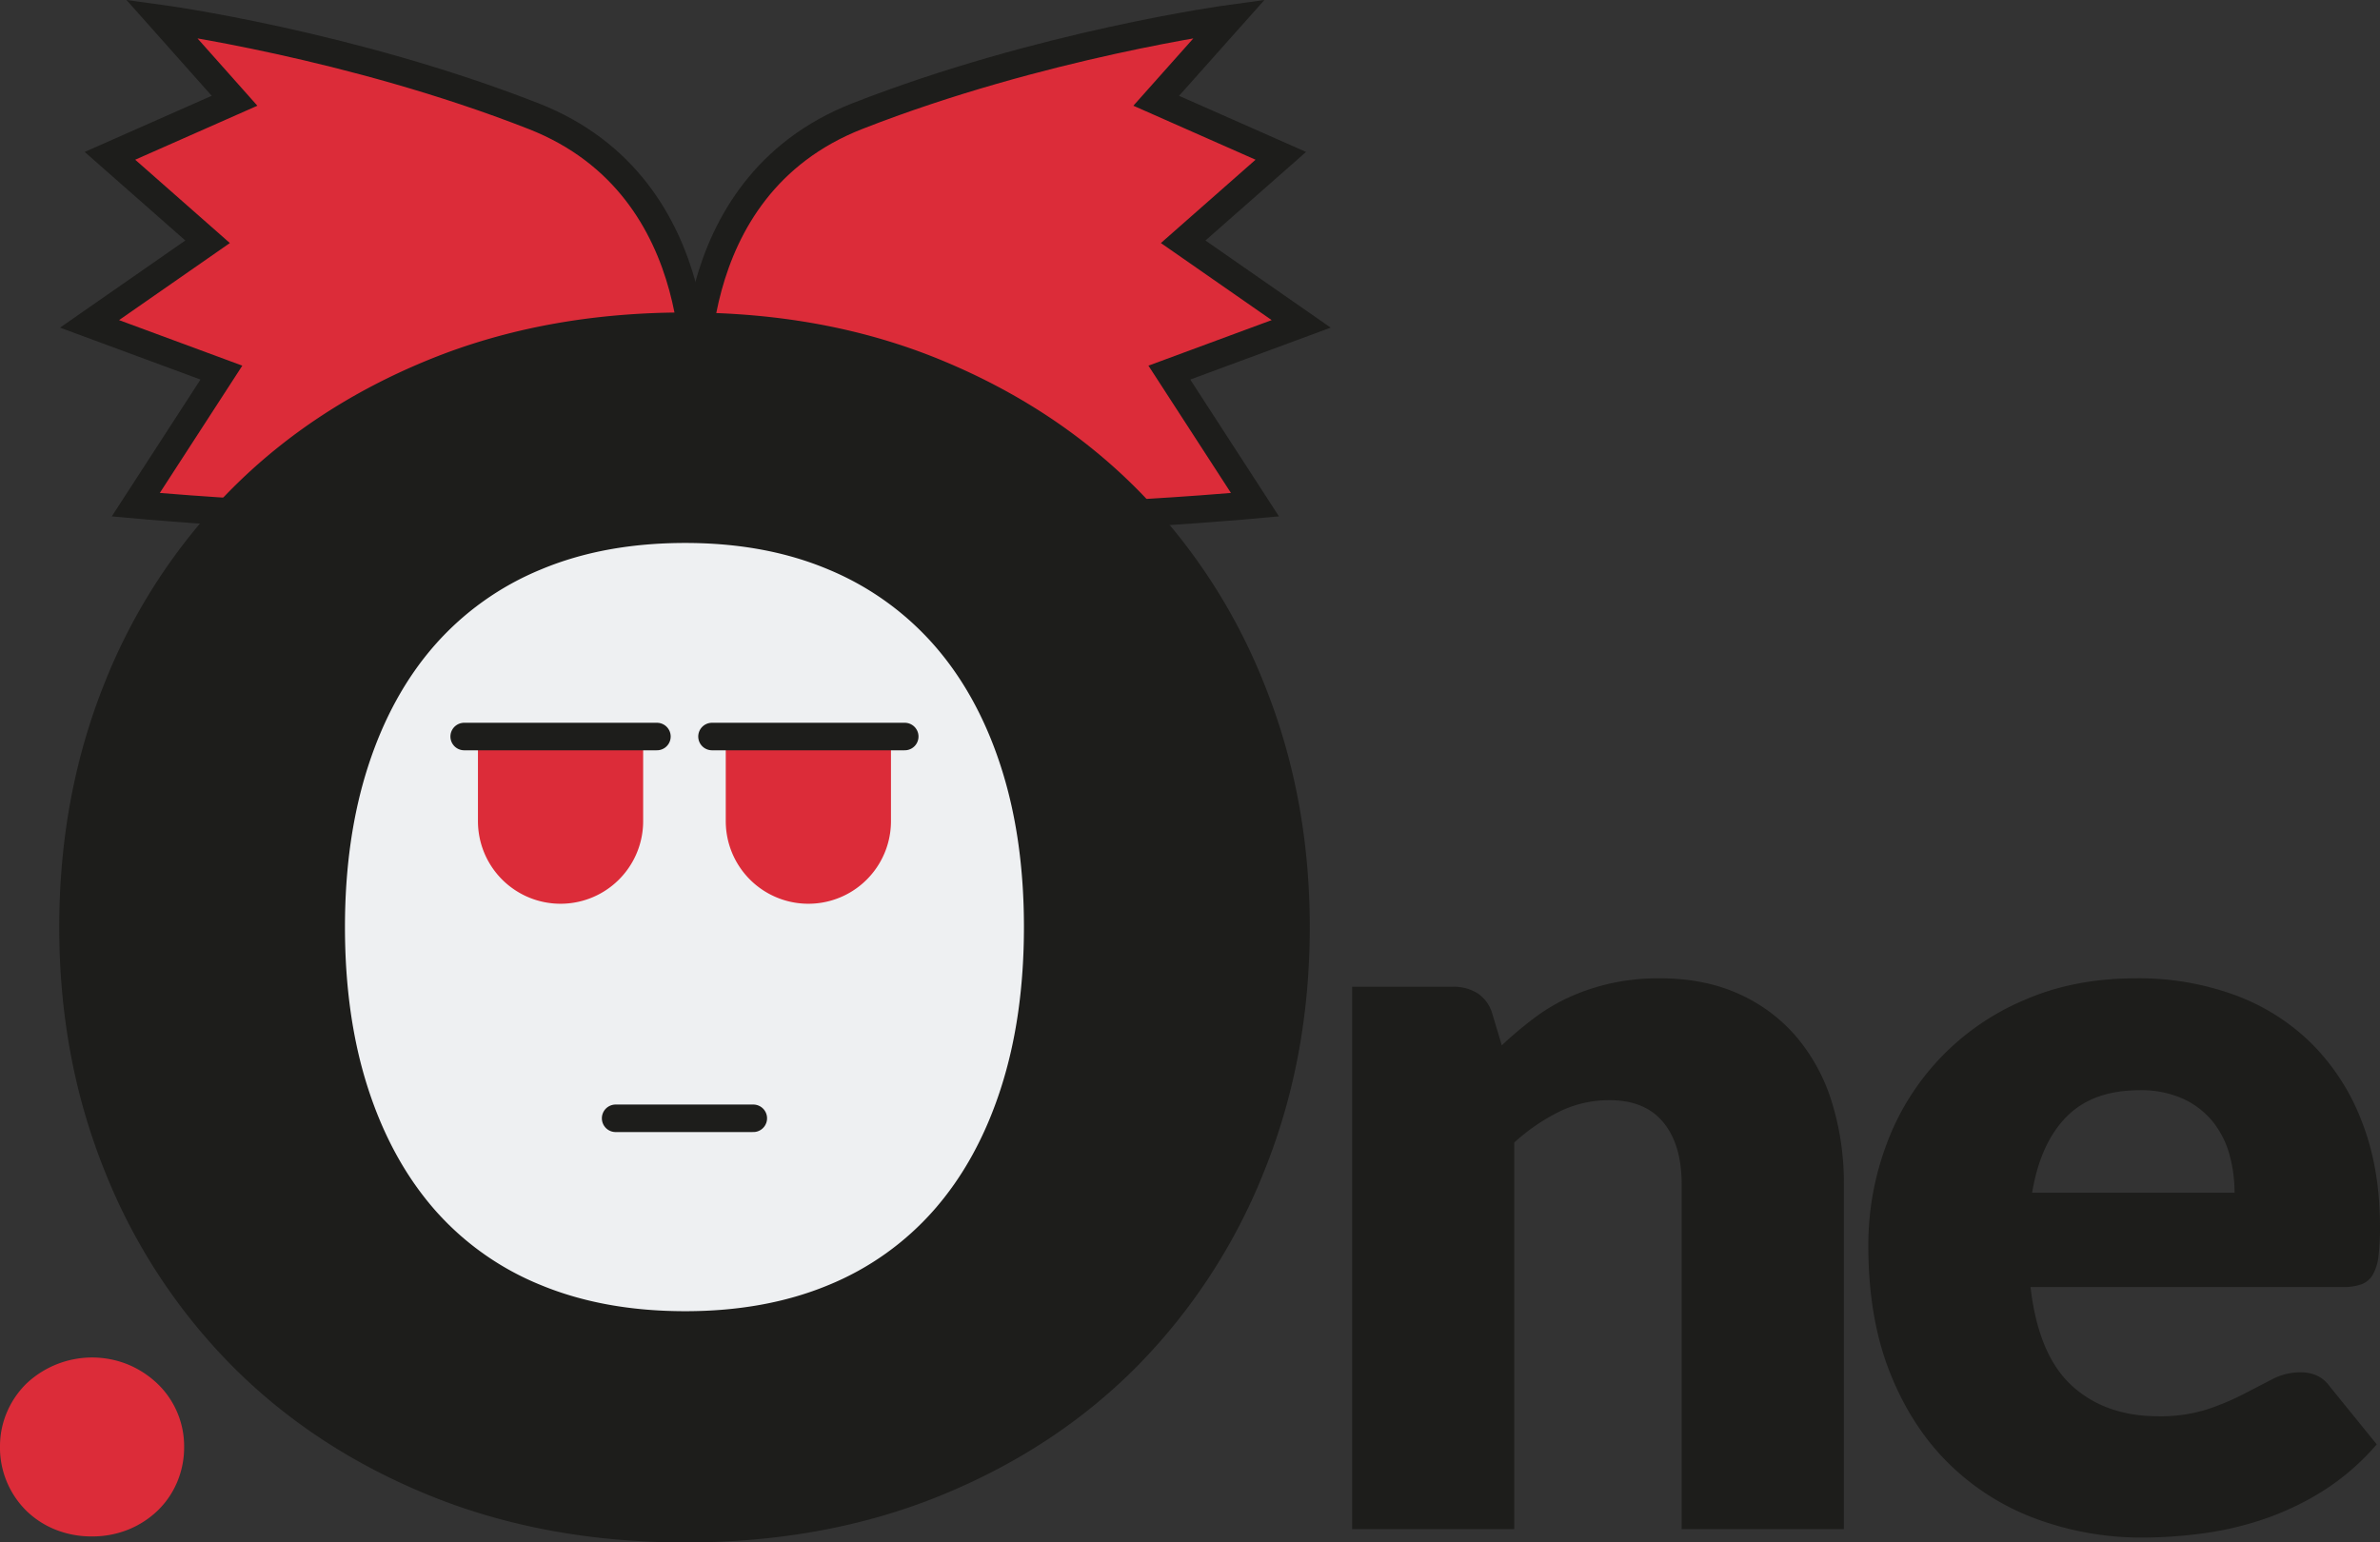 <svg xmlns="http://www.w3.org/2000/svg" viewBox="0 0 864.36 560.22"><rect x="0" y="0" width="864.36" height="560.22" fill="#333333" stroke="none"/><defs><style>.cls-1{fill:#eef0f2;}.cls-2,.cls-3{fill:#dc2c39;}.cls-2,.cls-5{stroke:#1d1d1b;stroke-linecap:round;stroke-miterlimit:10;stroke-width:10px;}.cls-4{fill:#1d1d1b;}.cls-5{fill:none;}</style></defs><g id="Layer_3" data-name="Layer 3"><ellipse class="cls-1" cx="252.52" cy="341.25" rx="171.8" ry="179.57"/></g><g id="Layer_2" data-name="Layer 2"><path class="cls-2" d="M331.85,375.07s8.38-78.28-58.25-104.38-135.12-35.41-135.12-35.41L165,265.1l-45.25,20,35.46,31.22-42.87,29.82,47.89,17.7-31.11,48s122,11.18,152.55,0S325.79,386.25,331.85,375.07Z" transform="translate(-79.82 -228.5)"/><path class="cls-2" d="M332.92,375.07s-8.38-78.28,58.25-104.38,135.12-35.41,135.12-35.41L499.73,265.1l45.25,20-35.46,31.22,42.86,29.82-47.88,17.7,31.11,48s-122,11.18-152.55,0S339,386.25,332.92,375.07Z" transform="translate(-79.82 -228.5)"/></g><g id="Layer_1" data-name="Layer 1"><path class="cls-3" d="M79.82,754.09a31.54,31.54,0,0,1,2.56-12.73,32.21,32.21,0,0,1,7-10.26,34.74,34.74,0,0,1,37-6.94A34.84,34.84,0,0,1,137,731.1a31.48,31.48,0,0,1,9.69,23,32.19,32.19,0,0,1-2.57,12.82A31.16,31.16,0,0,1,137,777.27a33.5,33.5,0,0,1-10.64,6.84,34.68,34.68,0,0,1-13.11,2.47,35.1,35.1,0,0,1-13.3-2.47,32.34,32.34,0,0,1-10.55-6.84,32.28,32.28,0,0,1-9.59-23.18Z" transform="translate(-79.82 -228.5)"/><path class="cls-4" d="M555.5,565.22q0,47.4-16.36,88.2a212.71,212.71,0,0,1-46,71q-29.72,30.15-71.56,47.25t-92.84,17.1q-51,0-93-17.1t-71.85-47.25a211.3,211.3,0,0,1-46.21-71q-16.35-40.8-16.34-88.2T117.64,477a209.68,209.68,0,0,1,46.21-70.8q29.84-30,71.85-47.1t93-17.1q51,0,92.84,17.25t71.56,47.25a211.06,211.06,0,0,1,46,70.8Q555.49,518.12,555.5,565.22Zm-103.81,0q0-32.4-8.4-58.35t-24.15-43.95a104.2,104.2,0,0,0-38.54-27.6q-22.82-9.6-51.9-9.6-29.42,0-52.35,9.6a103.84,103.84,0,0,0-38.71,27.6q-15.75,18-24.14,43.95t-8.4,58.35q0,32.7,8.4,58.65t24.14,44a102.39,102.39,0,0,0,38.71,27.45q22.93,9.45,52.35,9.45,29.08,0,51.9-9.45a102.72,102.72,0,0,0,38.54-27.45q15.75-18,24.15-44T451.69,565.22Z" transform="translate(-79.82 -228.5)"/><path class="cls-4" d="M570.89,783.92v-197h36.48a16.22,16.22,0,0,1,9.21,2.47,13.25,13.25,0,0,1,5.23,7.41l3.42,11.4A141.35,141.35,0,0,1,637,598.29a69,69,0,0,1,13-7.7,77.93,77.93,0,0,1,15-4.94,80.74,80.74,0,0,1,17.58-1.8q16.14,0,28.59,5.6a59.37,59.37,0,0,1,21,15.58,67.38,67.38,0,0,1,12.92,23.75,98.64,98.64,0,0,1,4.37,29.93V783.92h-58.9V658.71q0-14.44-6.65-22.52t-19.57-8.07a40.94,40.94,0,0,0-18.24,4.18,70.85,70.85,0,0,0-16.34,11.21V783.92Z" transform="translate(-79.82 -228.5)"/><path class="cls-4" d="M855.64,583.85a101.54,101.54,0,0,1,35.82,6.08,77.77,77.77,0,0,1,27.93,17.67A80.66,80.66,0,0,1,937.63,636q6.55,16.82,6.55,38.1a83.23,83.23,0,0,1-.57,10.83,17.2,17.2,0,0,1-2.09,6.65,7.9,7.9,0,0,1-4.08,3.42,19.25,19.25,0,0,1-6.56,1H817.26q2.85,24.7,15,35.81t31.35,11.12a56,56,0,0,0,17.67-2.47,89.51,89.51,0,0,0,13.21-5.51q5.79-3,10.64-5.51a22,22,0,0,1,10.16-2.47q7,0,10.64,5.13L943,753.14a87.42,87.42,0,0,1-19.66,17,102.19,102.19,0,0,1-21.66,10.26,117.41,117.41,0,0,1-22.23,5.13A167,167,0,0,1,858.3,787a110.48,110.48,0,0,1-38.85-6.75,89,89,0,0,1-31.73-20q-13.59-13.3-21.47-33.06t-7.89-46a104,104,0,0,1,6.75-37.43,90.93,90.93,0,0,1,50-52.06Q833,583.86,855.64,583.85Zm1.14,40.66q-16.9,0-26.41,9.59t-12.54,27.65h73.53a52.09,52.09,0,0,0-1.8-13.68,33.43,33.43,0,0,0-5.89-11.88,30.06,30.06,0,0,0-10.74-8.45A36.76,36.76,0,0,0,856.78,624.51Z" transform="translate(-79.82 -228.5)"/><path class="cls-3" d="M313.4,496h-60v30h0c0,.26,0,.51,0,.77a30,30,0,0,0,60,0c0-.26,0-.51,0-.77h0Z" transform="translate(-79.82 -228.5)"/><path class="cls-3" d="M403.4,496h-60v30h0c0,.26,0,.51,0,.77a30,30,0,0,0,60,0c0-.26,0-.51,0-.77h0Z" transform="translate(-79.82 -228.5)"/><line class="cls-5" x1="223.58" y1="406.2" x2="273.58" y2="406.2"/><line class="cls-5" x1="168.58" y1="267.53" x2="238.58" y2="267.53"/><line class="cls-5" x1="258.58" y1="267.53" x2="328.58" y2="267.53"/></g></svg>